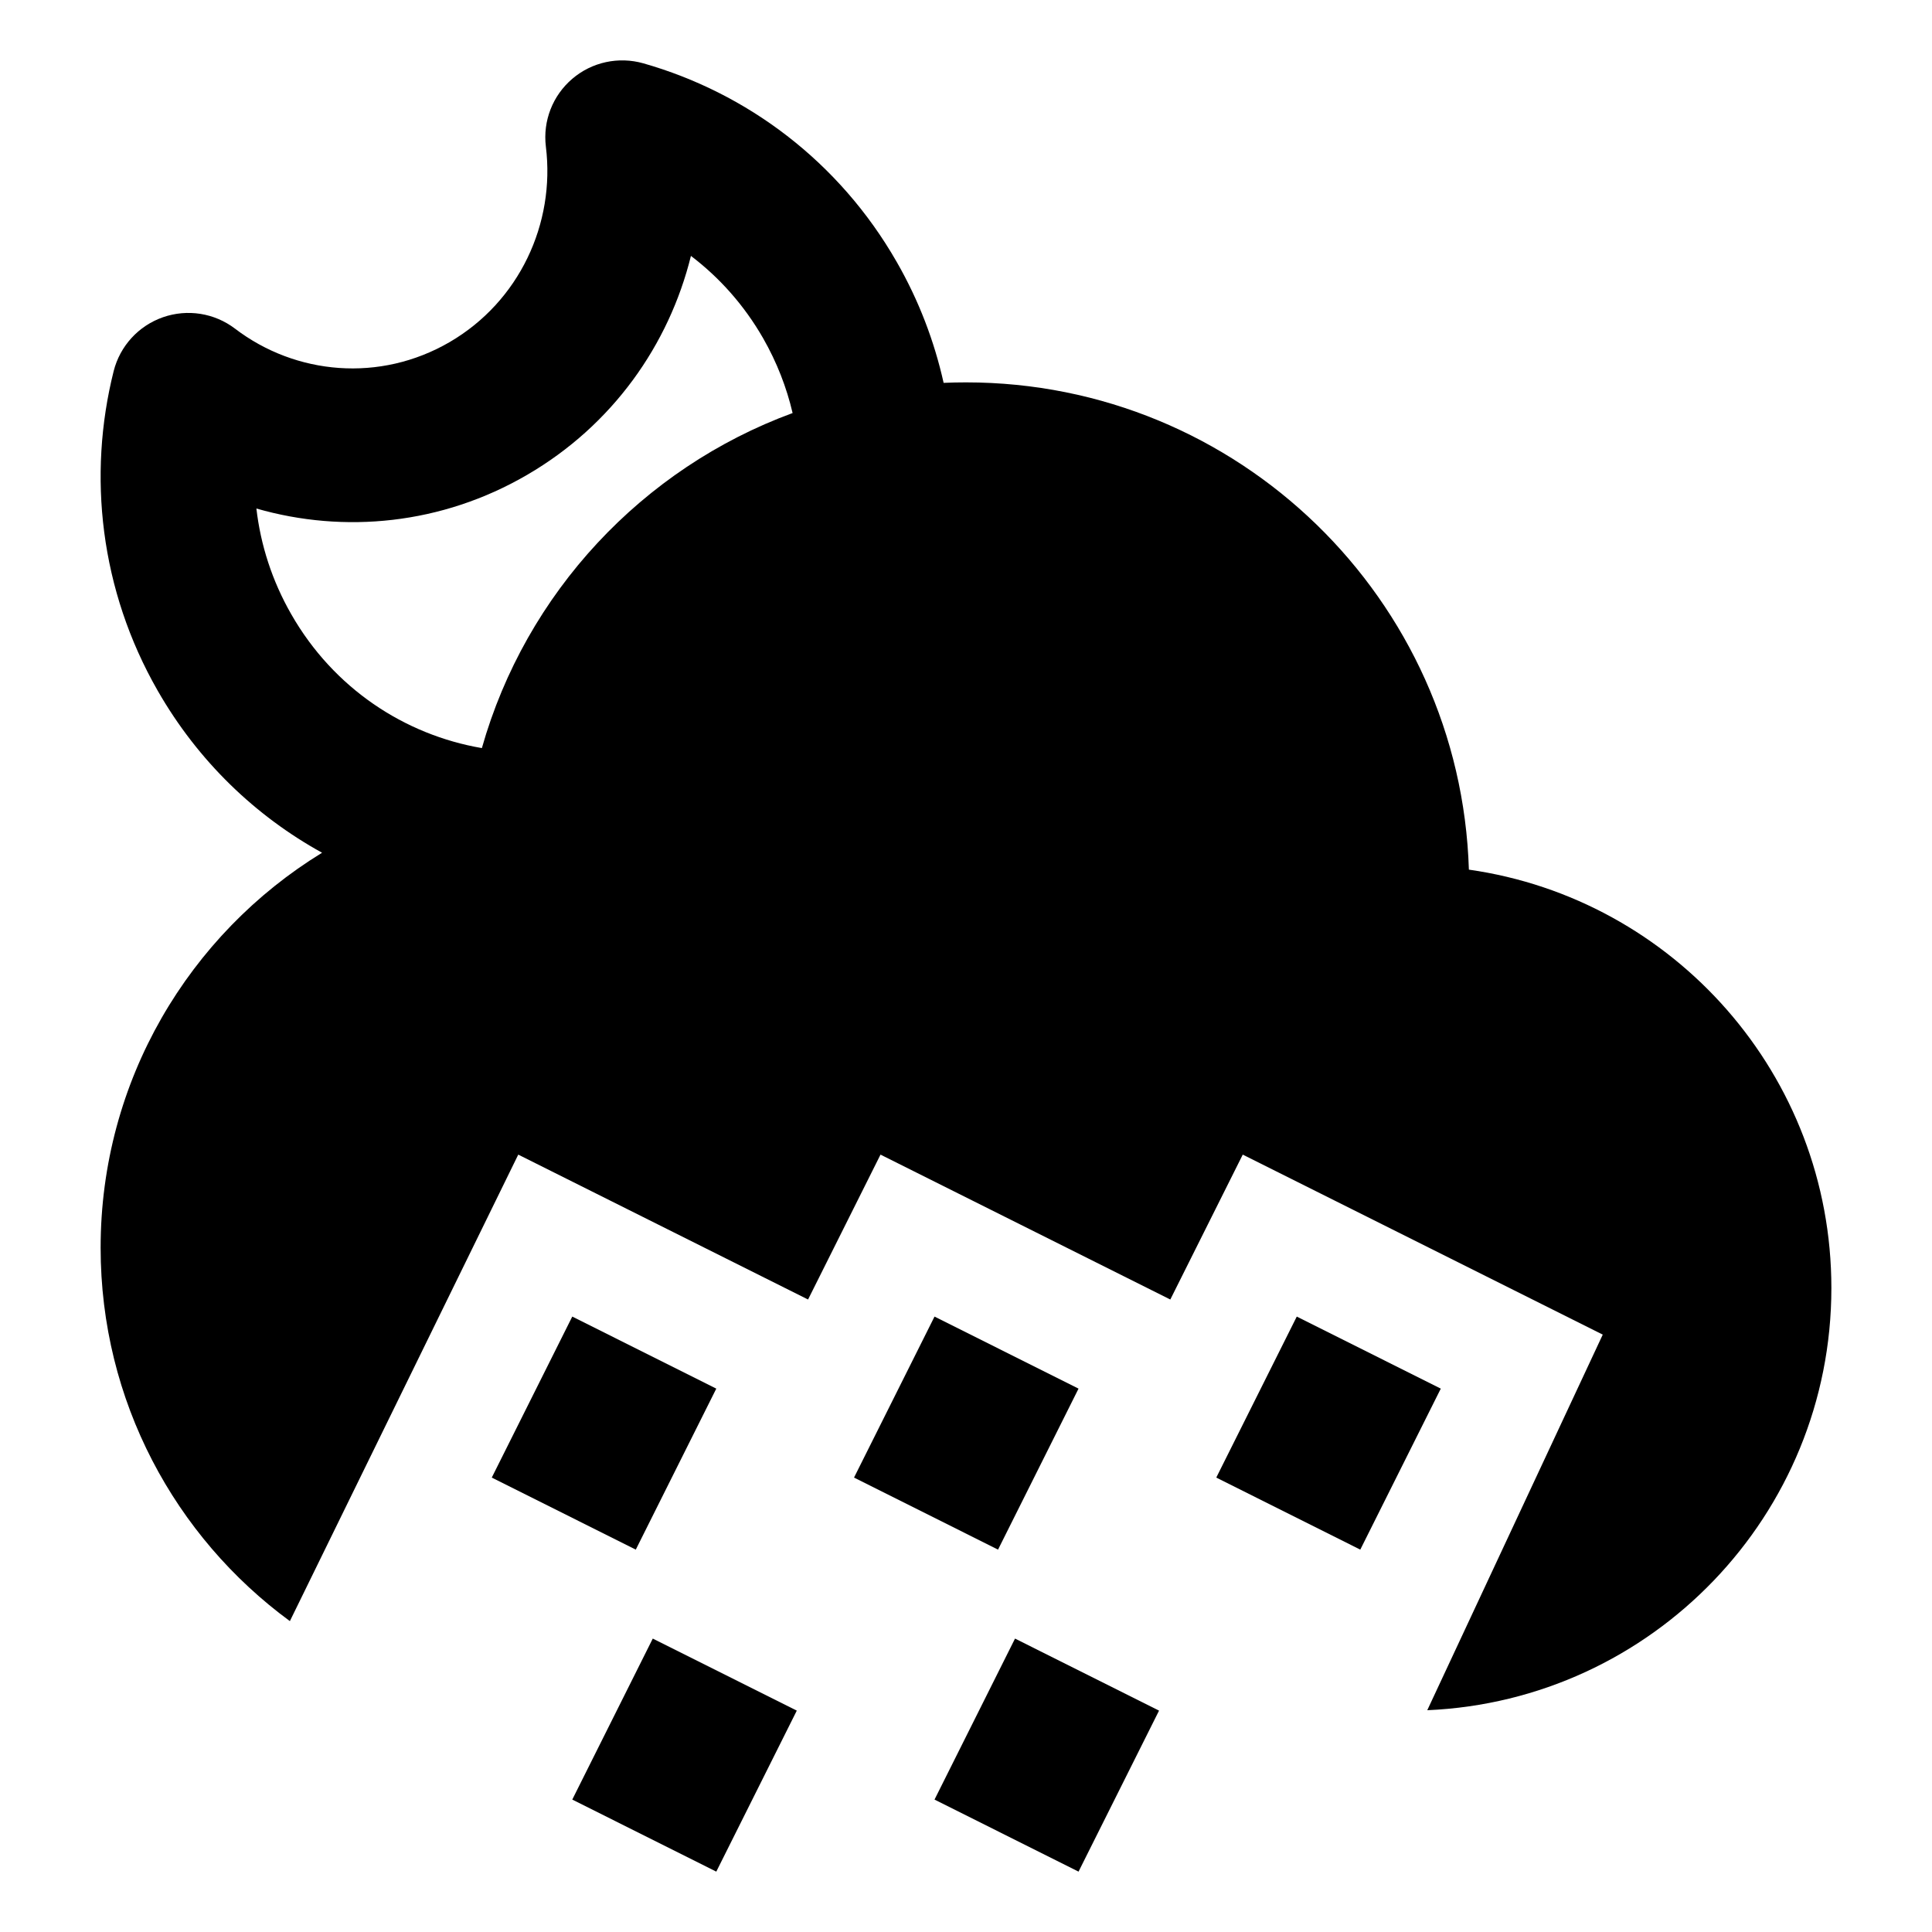 <svg width="24" height="24" viewBox="0 0 24 24" xmlns="http://www.w3.org/2000/svg">
    <path fill-rule="evenodd" clip-rule="evenodd" d="M6.109 18.355L7.109 16.355L8.898 17.25L7.898 19.25L6.109 18.355ZM10.609 18.355L11.609 16.355L13.398 17.25L12.398 19.25L10.609 18.355ZM15.109 18.355L16.109 16.355L17.898 17.25L16.898 19.25L15.109 18.355ZM7.109 22.355L8.109 20.355L9.898 21.25L8.898 23.25L7.109 22.355ZM11.609 22.355L12.609 20.355L14.398 21.25L13.398 23.25L11.609 22.355Z"/>
    <path fill-rule="evenodd" clip-rule="evenodd" d="M1.959 8.58C2.462 9.458 3.177 10.139 4.001 10.593C2.351 11.604 1.25 13.423 1.25 15.5C1.25 17.404 2.175 19.092 3.601 20.138L6.438 14.343L10.038 16.143L10.938 14.343L14.538 16.143L15.438 14.343L19.91 16.579L17.73 21.245C20.523 21.124 22.75 18.822 22.75 16C22.75 13.354 20.793 11.165 18.247 10.803C18.143 7.442 15.386 4.75 12 4.75C11.907 4.75 11.814 4.752 11.722 4.756C11.607 4.241 11.415 3.734 11.14 3.255C10.423 2.003 9.275 1.152 7.993 0.787C7.684 0.699 7.352 0.771 7.109 0.979C6.865 1.187 6.742 1.503 6.781 1.821C6.899 2.776 6.452 3.745 5.585 4.25C4.72 4.753 3.674 4.658 2.92 4.083C2.664 3.888 2.328 3.835 2.024 3.941C1.721 4.047 1.491 4.298 1.412 4.61C1.087 5.905 1.242 7.329 1.959 8.58ZM3.185 6.317C3.237 6.767 3.379 7.214 3.619 7.632C4.145 8.551 5.027 9.129 5.986 9.293C6.532 7.365 7.981 5.816 9.846 5.131C9.772 4.814 9.651 4.501 9.48 4.202C9.244 3.79 8.936 3.447 8.583 3.179C8.31 4.284 7.609 5.282 6.548 5.899C5.487 6.517 4.275 6.631 3.185 6.317Z"/>
</svg>

